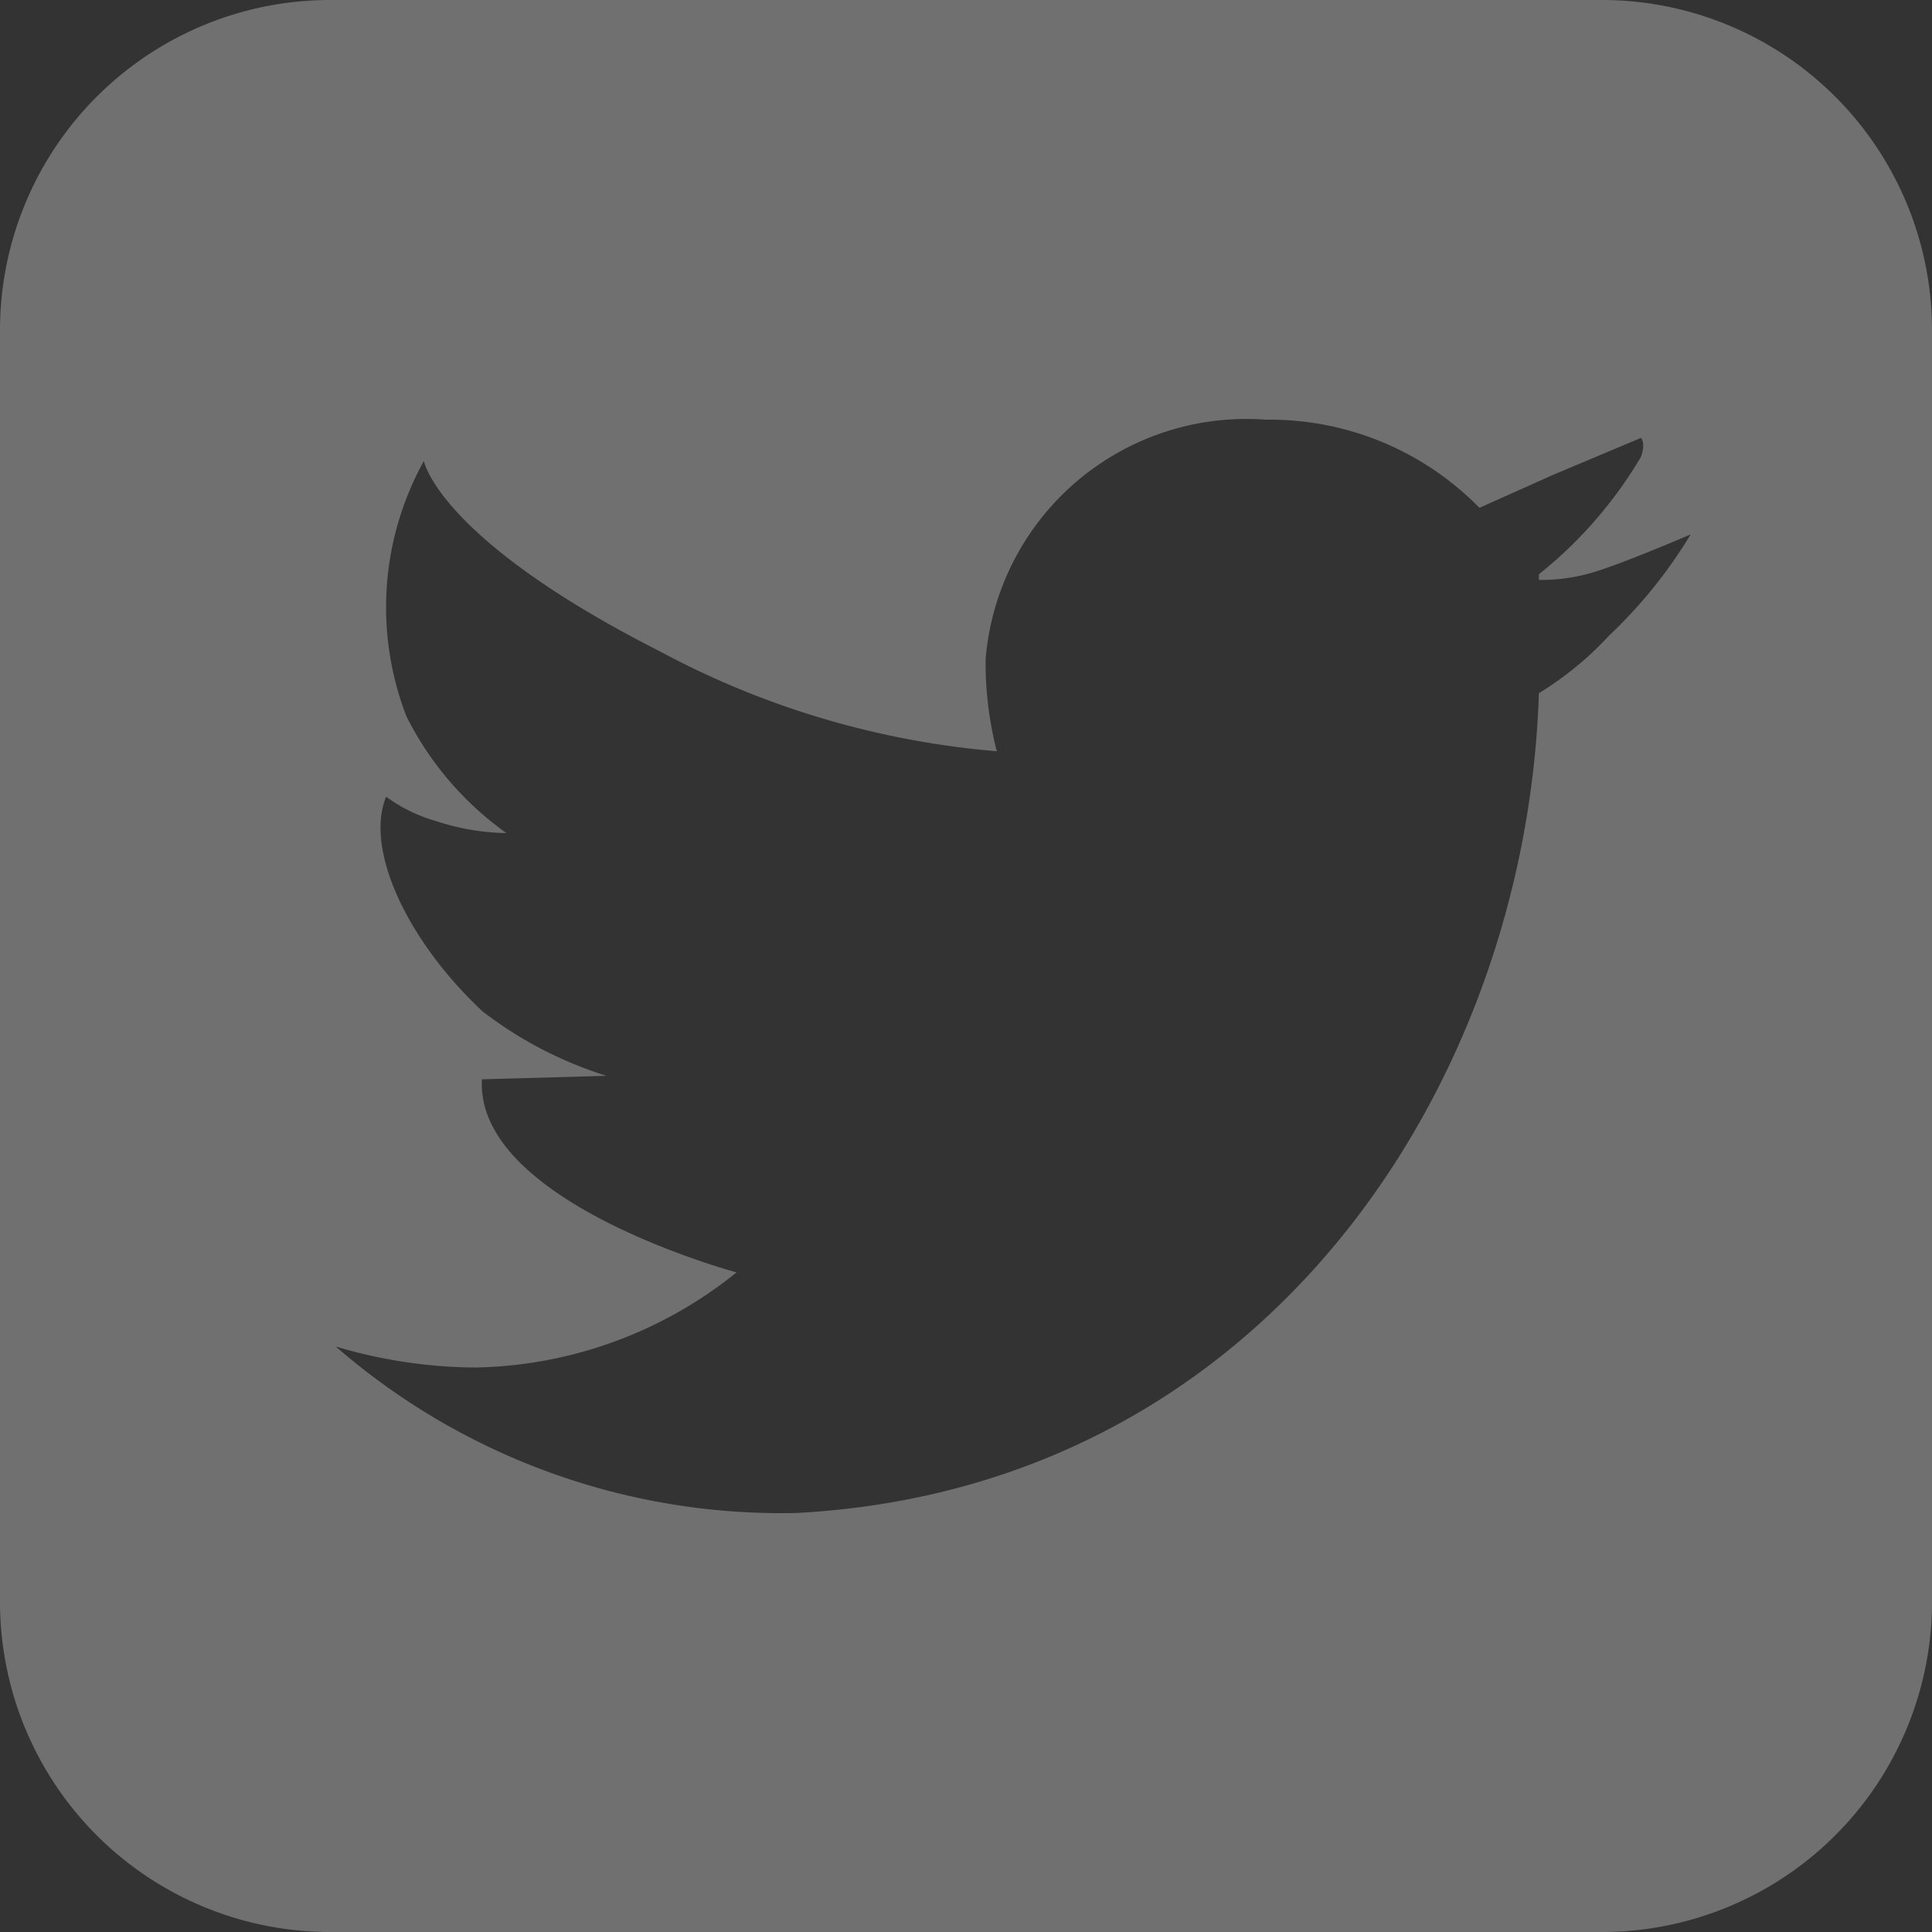 <svg xmlns="http://www.w3.org/2000/svg" viewBox="0 0 27.62 27.62"><rect x="0" y="0" width="27.62" height="27.62" fill="#333333" stroke="none"/><defs><style>.cls-1{fill:#fff;opacity:0.3;}</style></defs><title>Ativo 5</title><g id="Camada_2" data-name="Camada 2"><g id="Camada_1-2" data-name="Camada 1"><path class="cls-1" d="M22.9,0H4.72A4.72,4.72,0,0,0,0,4.72V22.9a4.72,4.72,0,0,0,4.72,4.72H22.9a4.72,4.72,0,0,0,4.72-4.72V4.72A4.72,4.72,0,0,0,22.9,0ZM23,9.09a4.69,4.69,0,0,1-1,.82h0c-.18,5.63-3.95,11.37-10.62,11.72A9.71,9.71,0,0,1,4.8,19.25a7.1,7.1,0,0,0,2,.3,6.11,6.11,0,0,0,3.73-1.36s-3.74-1-3.64-2.76l1.78-.05a5.69,5.69,0,0,1-1.77-.92c-1.07-1-1.69-2.31-1.38-3.07a2.25,2.25,0,0,0,.72.35,3.37,3.37,0,0,0,1,.17,4.55,4.55,0,0,1-1.43-1.67,4.32,4.32,0,0,1,.25-3.65s.2,1.11,3.37,2.72a12.35,12.35,0,0,0,4.82,1.43,5.13,5.13,0,0,1-.16-1.31A3.74,3.74,0,0,1,18.1,6a4.19,4.19,0,0,1,3.05,1.26l1.05-.47,1.26-.53h0s.07.07,0,.27A6.15,6.15,0,0,1,22,8.21v.08a2.58,2.58,0,0,0,.75-.1c.42-.12,1.42-.55,1.42-.55A6.91,6.91,0,0,1,23,9.09Z"/></g></g></svg>